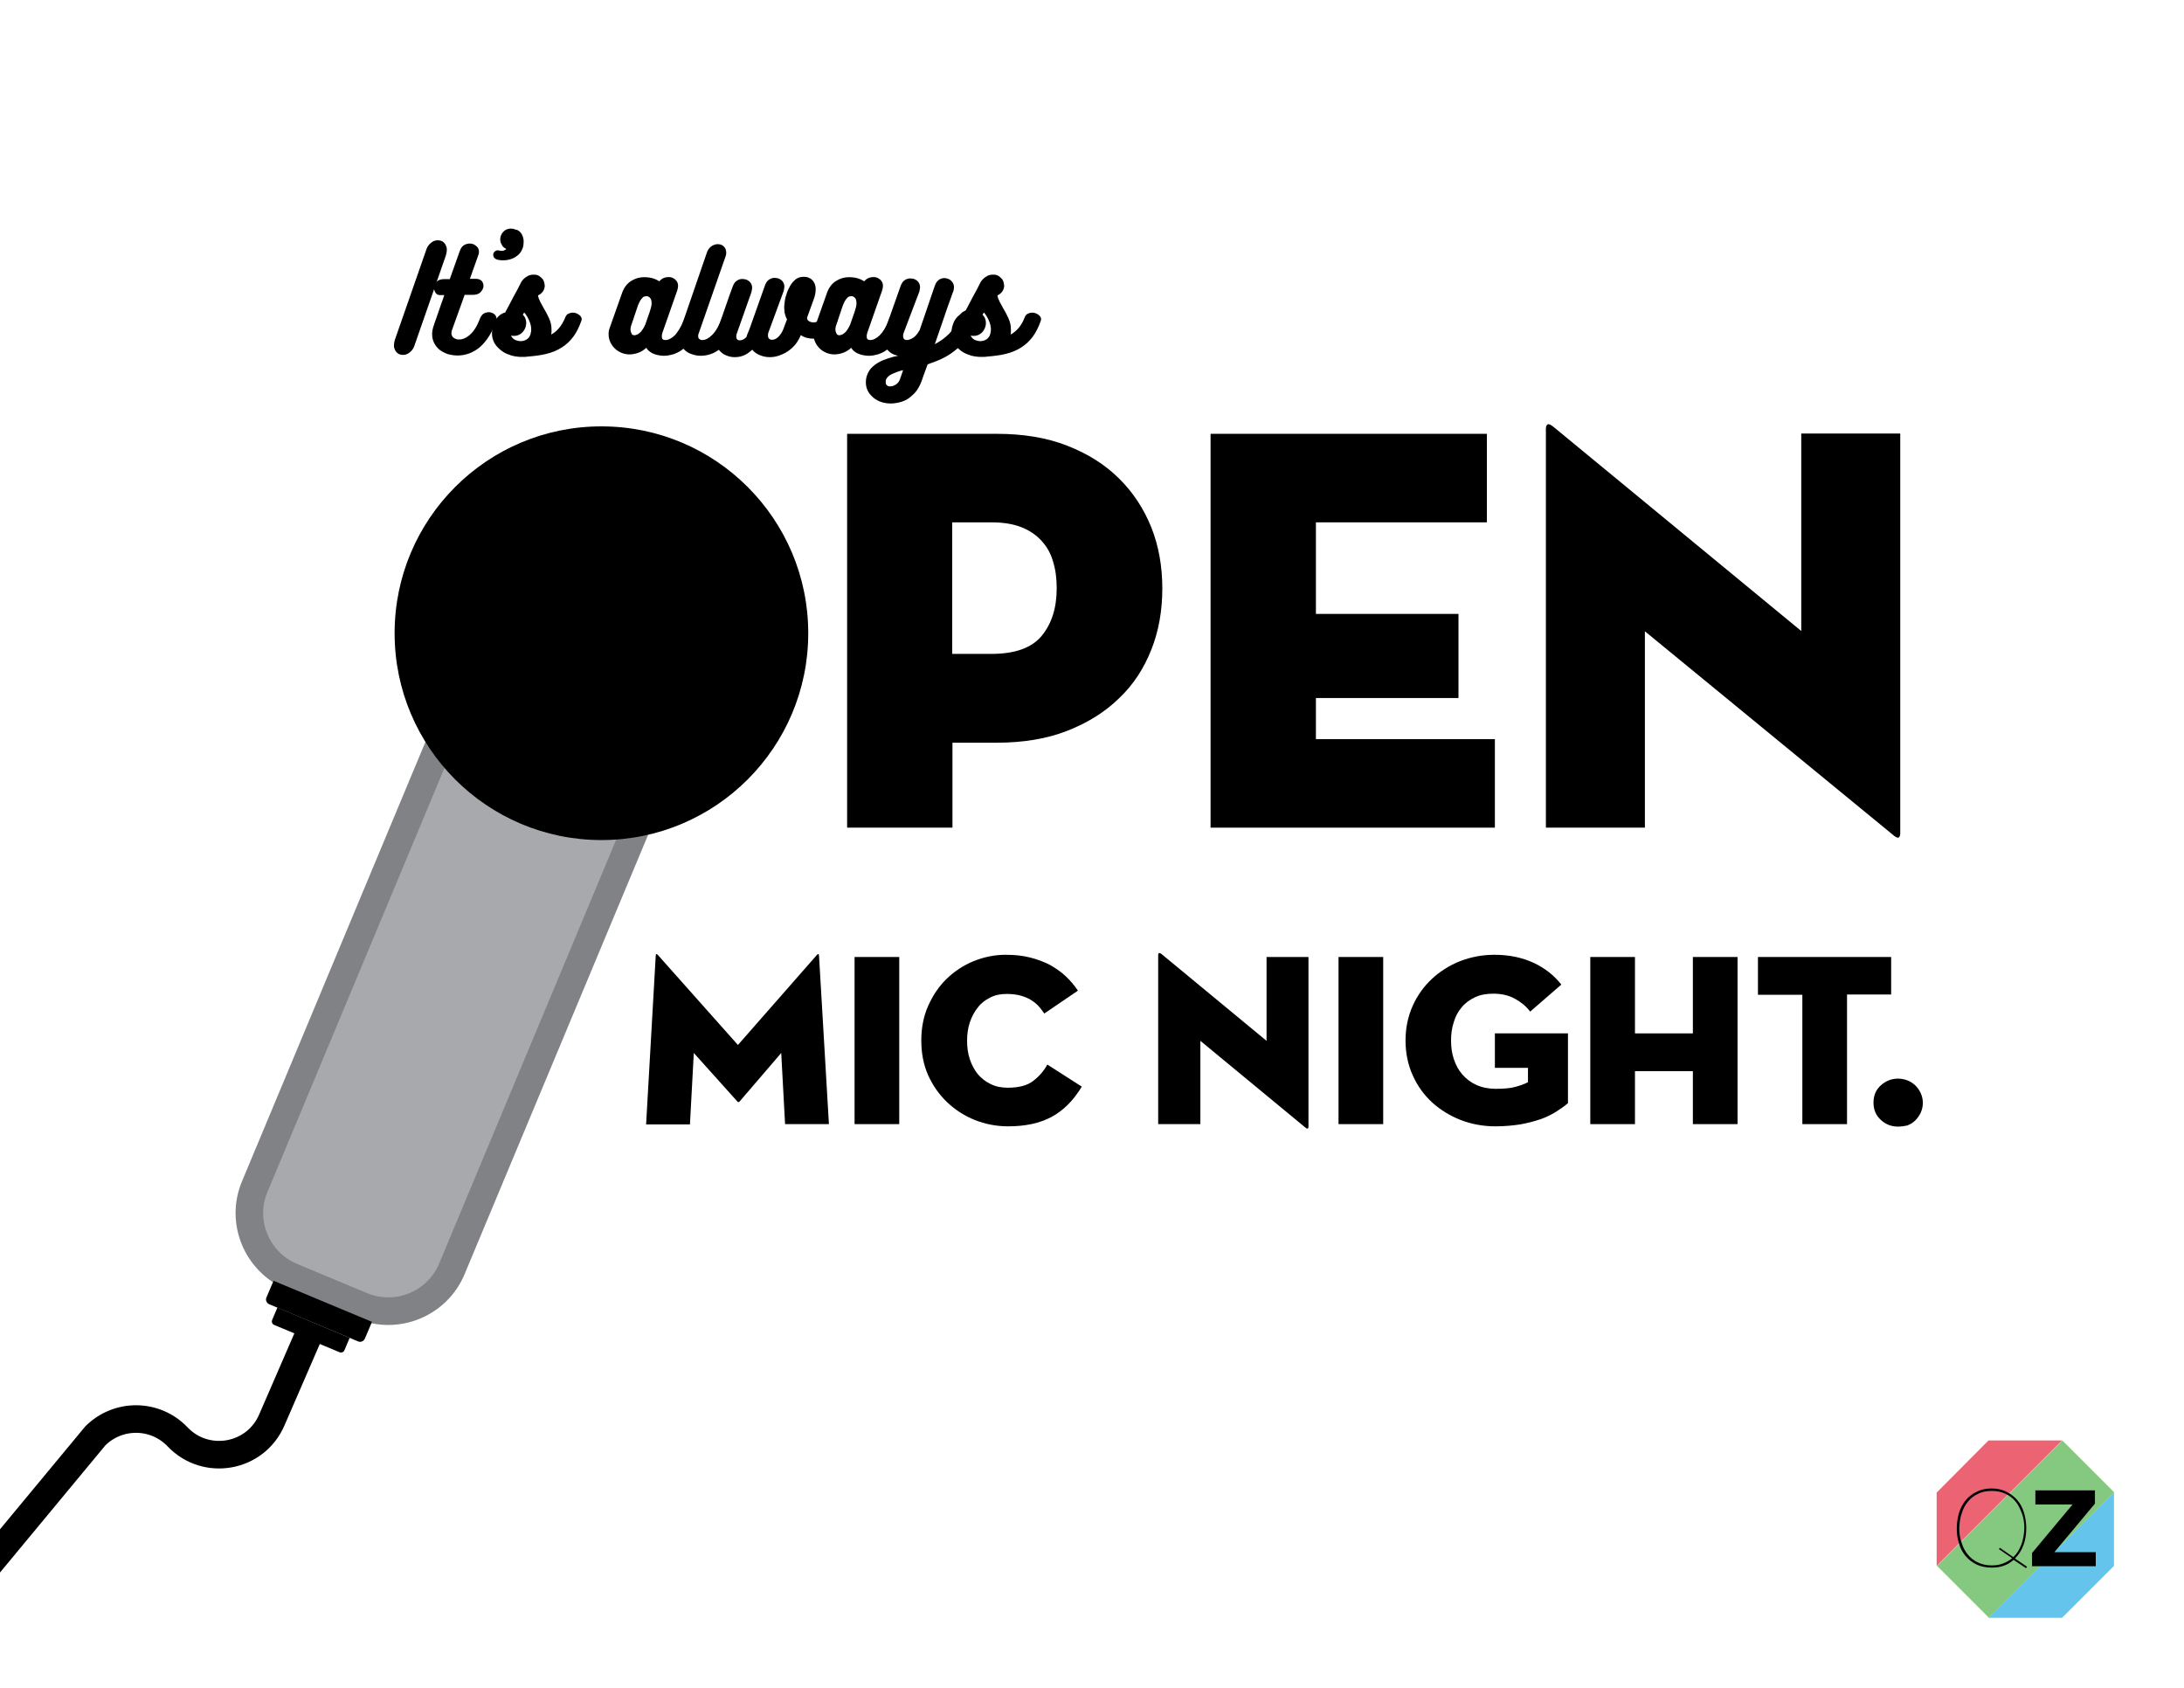 <?xml version="1.0" encoding="utf-8"?>
<!-- Generator: Adobe Illustrator 19.0.0, SVG Export Plug-In . SVG Version: 6.00 Build 0)  -->
<svg version="1.1" id="Layer_1" xmlns="http://www.w3.org/2000/svg" xmlns:xlink="http://www.w3.org/1999/xlink" x="0px" y="0px"
	 viewBox="0 0 792 612" style="enable-background:new 0 0 792 612;" xml:space="preserve">
<style type="text/css">
	.st0{enable-background:new    ;}
	.st1{fill:#A7A9AC;stroke:#808285;stroke-width:10;stroke-miterlimit:10;}
	.st2{clip-path:url(#SVGID_2_);fill:#EC6473;}
	.st3{clip-path:url(#SVGID_4_);fill:#65C4EC;}
	.st4{clip-path:url(#SVGID_6_);fill:#85C87F;}
	.st5{clip-path:url(#SVGID_8_);}
	.st6{fill:#000001;}
	.st7{clip-path:url(#SVGID_10_);}
	.st8{fill:none;stroke:#000000;stroke-width:10;stroke-miterlimit:10;}
</style>
<g id="XMLID_391_" class="st0">
	<path d="M154.5,90.8c0.3-1,0.7-1.7,1.3-2.3c0.6-0.6,1.2-1,1.8-1.2c0.7-0.2,1.3-0.2,1.9-0.1c0.6,0.1,1.2,0.4,1.6,0.9
		c0.4,0.4,0.7,1,0.9,1.8c0.1,0.8,0,1.6-0.3,2.7l-11.3,32.4c-0.3,1-0.7,1.7-1.3,2.3c-0.6,0.6-1.2,1-1.8,1.2c-0.7,0.2-1.3,0.2-1.9,0.1
		c-0.6-0.1-1.2-0.4-1.6-0.9c-0.4-0.4-0.7-1-0.9-1.8c-0.1-0.8,0-1.6,0.3-2.7L154.5,90.8z"/>
	<path d="M174.1,115.4c0.4-0.9,0.9-1.6,1.7-1.9s1.5-0.4,2.2-0.2c0.7,0.2,1.3,0.5,1.7,1.1c0.4,0.6,0.5,1.3,0.2,2.1
		c-1.4,4-3.3,7-5.7,9.2c-2.4,2.1-5.2,3.2-8.3,3.2c-1.2,0-2.4-0.2-3.5-0.5c-1.1-0.4-2.1-0.9-2.9-1.5s-1.5-1.5-2-2.4
		c-0.5-1-0.8-2-0.8-3.3c0-1,0.2-2.1,0.6-3.2v0c0.3-1,0.7-2,1-2.9c0.3-0.9,0.6-1.8,0.9-2.6c0.3-0.9,0.6-1.7,0.9-2.6
		c0.3-0.9,0.7-1.8,1-2.9h-1.6c-0.7,0-1.2-0.3-1.6-0.9c-0.4-0.6-0.5-1.2-0.5-2c0.1-0.7,0.4-1.4,1-2c0.6-0.6,1.5-0.9,2.7-0.9h2
		l3.6-10.1c0.4-1.2,1-2,1.9-2.4c0.9-0.4,1.7-0.5,2.6-0.3c0.8,0.2,1.5,0.7,2,1.3c0.5,0.7,0.6,1.5,0.4,2.4l-3.2,9h2.2
		c1,0,1.7,0.3,2.2,0.9c0.4,0.6,0.6,1.2,0.5,2c-0.1,0.7-0.5,1.4-1.1,2c-0.6,0.6-1.5,0.9-2.6,0.9h-3.1l-4.6,12.8
		c-0.1,0.3-0.2,0.6-0.2,1.1c0,0.6,0.2,1.2,0.7,1.6c0.5,0.4,1.2,0.7,2,0.7c1.4,0,2.8-0.6,4.2-1.9C171.9,120,173.1,118.1,174.1,115.4z
		"/>
	<path d="M187.4,83.3c0.9,0.4,1.5,1,1.9,1.8c0.4,0.8,0.6,1.6,0.6,2.5c0,0.8-0.1,1.6-0.3,2.2v0c-0.5,1.5-1.4,2.6-2.7,3.4
		c-1.3,0.8-2.8,1.2-4.5,1.2c-0.6,0-1.3-0.1-1.9-0.2c-0.7-0.2-1.1-0.5-1.4-0.9c-0.2-0.4-0.3-0.9-0.2-1.3c0.1-0.4,0.4-0.8,0.8-1
		c0.4-0.3,0.9-0.3,1.6-0.1c0.4,0.1,0.8,0.1,1.2,0c0.4-0.1,0.8-0.3,1.1-0.6c-0.3-0.2-0.6-0.4-0.9-0.6s-0.5-0.5-0.7-0.9h0
		c-0.4-0.6-0.6-1.3-0.6-2c0-0.7,0.2-1.3,0.5-1.9s0.8-1.1,1.4-1.5c0.4-0.2,0.7-0.3,1-0.4c0.3-0.1,0.7-0.1,1-0.1
		c0.6,0,1.2,0.1,1.7,0.4l0,0L187.4,83.3z"/>
	<path d="M204.9,115.3c0.3-0.9,0.8-1.5,1.6-1.7c0.7-0.3,1.5-0.3,2.2-0.1c0.7,0.2,1.3,0.6,1.8,1.1c0.4,0.5,0.6,1.1,0.3,1.8
		c-0.8,2.2-1.7,4.1-2.9,5.7c-1.2,1.6-2.6,2.9-4.2,3.9c-1.6,1-3.4,1.8-5.5,2.3c-2,0.5-4.3,0.8-6.9,1c-0.4,0.1-0.8,0.1-1.4,0.1
		c-0.5,0-1,0-1.4,0c-1.4-0.1-2.7-0.3-3.9-0.8c-1.2-0.4-2.3-1-3.2-1.8c-0.9-0.8-1.7-1.6-2.2-2.6c-0.5-1-0.8-2.1-0.8-3.3
		c0-0.8,0.1-1.6,0.3-2.4c0.2-0.8,0.5-1.6,0.9-2.3s0.9-1.3,1.5-1.8c0.6-0.5,1.3-0.9,2.1-1.1c1-1.8,1.9-3.6,2.9-5.5
		c1-1.8,2-3.6,2.9-5.5c0.5-0.8,1.1-1.4,1.7-1.8c0.6-0.4,1.1-0.7,1.7-0.8c0.3-0.1,0.6-0.1,0.9-0.1c0.3,0,0.6,0,1,0v0
		c0.5,0.1,1,0.3,1.4,0.6s0.8,0.6,1.1,1c0.3,0.4,0.5,0.9,0.6,1.4c0.1,0.5,0.2,1,0.1,1.5c-0.1,0.7-0.4,1.3-0.8,1.8
		c-0.4,0.5-0.9,0.9-1.6,1.2c0.1,0.7,0.4,1.5,0.8,2.3c0.4,0.8,0.9,1.6,1.3,2.4c0.7,1.1,1.3,2.3,1.9,3.6c0.6,1.3,0.9,2.6,0.9,4.1
		c0,0.3,0,0.6,0,0.9c0,0.3-0.1,0.6-0.1,0.9C202.1,120.1,203.7,118.1,204.9,115.3z M189.6,114.1c0.7,0.7,1.1,1.5,1.2,2.5
		c0.1,1-0.1,1.9-0.5,2.7c-0.4,0.8-1,1.5-1.9,2s-1.9,0.6-3.1,0.4c0.3,0.6,0.7,1.1,1.4,1.5c0.7,0.3,1.4,0.5,2.2,0.5
		c0.8,0,1.6-0.3,2.2-0.7c0.6-0.4,1.1-1.1,1.3-1.9c0.4-1.3,0.3-2.7-0.2-4.1c-0.5-1.4-1.2-2.7-2.1-3.7L189.6,114.1z"/>
	<path d="M248,116.1c0.2-0.7,0.6-1.3,1-1.7c0.4-0.4,0.9-0.7,1.5-0.8c0.5-0.1,1.1-0.2,1.6-0.1c0.5,0.1,1,0.3,1.3,0.7
		c0.4,0.4,0.6,0.8,0.7,1.4s0,1.2-0.3,2c-0.2,0.5-0.4,0.9-0.5,1.2c-0.1,0.3-0.3,0.7-0.5,1.1c-0.8,1.7-1.7,3.2-2.7,4.3
		c-1,1.2-2,2.1-3,2.8c-1,0.7-2.1,1.2-3.1,1.5c-1.1,0.3-2.1,0.5-3.1,0.5c-0.4,0-0.9,0-1.5-0.1c-0.6-0.1-1.2-0.2-1.8-0.4
		c-0.6-0.2-1.3-0.5-1.8-0.9c-0.6-0.4-1.1-0.9-1.4-1.5c-0.9,0.8-1.8,1.4-2.9,1.8c-1.1,0.4-2.2,0.6-3.2,0.6c-1.1,0-2-0.2-3-0.6
		c-0.9-0.4-1.7-0.9-2.4-1.6c-0.7-0.7-1.2-1.4-1.6-2.3c-0.4-0.9-0.6-1.8-0.6-2.8c0-0.4,0-0.9,0.1-1.3c0.1-0.4,0.2-0.8,0.4-1.3
		l4.5-12.7c0.7-1.8,1.8-3.2,3.3-4.1c1.5-0.9,3-1.3,4.6-1.3c1.3,0,2.5,0.2,3.4,0.5c0.9,0.3,1.6,0.7,2.1,1c0.6-0.7,1.3-1.2,2.2-1.4
		c0.9-0.2,1.8-0.2,2.5,0.1s1.4,0.8,1.8,1.6c0.4,0.8,0.4,1.7,0,3l-5.4,15.4c-0.2,0.6-0.2,1-0.2,1.4c0,0.8,0.4,1.2,1.3,1.2
		c1.1,0,2.2-0.6,3.4-1.7C245.8,120.4,246.9,118.6,248,116.1z M229.7,121.5c0.2,0.1,0.5,0.1,0.8,0c0.3-0.1,0.7-0.2,1.1-0.5
		c0.4-0.3,0.8-0.6,1.2-1.2c0.4-0.5,0.8-1.2,1.2-2.1l1.7-4.9c0.4-1.2,0.6-2.1,0.6-2.8c0-0.7-0.1-1.2-0.3-1.6
		c-0.2-0.4-0.4-0.6-0.6-0.7c-0.2-0.1-0.4-0.2-0.4-0.2c0,0-0.2-0.1-0.4-0.1c-0.2,0-0.5,0-0.9,0.1c-0.4,0.1-0.7,0.4-1.1,0.9
		c-0.4,0.5-0.8,1.2-1.2,2.2l-2.5,7.4c-0.1,0.3-0.2,0.6-0.2,0.9c-0.1,0.3-0.1,0.7,0,1c0,0.3,0.1,0.6,0.3,0.9
		C229,121.2,229.3,121.4,229.7,121.5z"/>
	<path d="M253.3,121.1c-0.1,0.2-0.1,0.3-0.1,0.5c0,0.1,0,0.3,0,0.4c0,0.4,0.1,0.7,0.4,0.9c0.3,0.3,0.6,0.4,1.1,0.4
		c1.1,0,2.3-0.6,3.6-1.9c1.3-1.3,2.5-3.4,3.6-6.3c0.4-1.1,1-1.8,1.8-2.2c0.8-0.4,1.5-0.4,2.2-0.2c0.7,0.2,1.3,0.6,1.7,1.2
		s0.5,1.4,0.2,2.3c-0.8,2.5-1.8,4.6-2.9,6.2c-1.1,1.6-2.3,3-3.5,3.9s-2.4,1.7-3.7,2.1c-1.2,0.4-2.4,0.6-3.6,0.6
		c-1.1,0-2.1-0.2-3-0.5c-1-0.3-1.8-0.7-2.5-1.3s-1.3-1.3-1.7-2.1c-0.4-0.8-0.6-1.8-0.6-3c0-1,0.2-2,0.6-3.1l9.4-27.3
		c0.3-0.9,0.7-1.5,1.2-2c0.5-0.5,1.1-0.8,1.7-1c0.6-0.2,1.2-0.2,1.8-0.1c0.6,0.1,1.1,0.4,1.5,0.8c0.4,0.4,0.7,0.9,0.8,1.6
		c0.1,0.6,0.1,1.4-0.3,2.3L253.3,121.1z"/>
	<path d="M271.9,119l5.5-15.5c0.3-0.8,0.7-1.5,1.2-1.9c0.5-0.4,1.1-0.7,1.7-0.8c0.6-0.1,1.2,0,1.8,0.1c0.6,0.2,1.1,0.5,1.5,0.9
		c0.4,0.4,0.7,1,0.8,1.6c0.1,0.6,0,1.3-0.2,2.1l-5.6,15.2c-0.1,0.3-0.1,0.6-0.1,1c0,0.4,0.1,0.8,0.4,1.1c0.3,0.3,0.6,0.4,1.1,0.4
		c0.8,0,1.6-0.4,2.3-1.1c0.7-0.7,1.3-1.6,1.7-2.6l1.4-3.7c-0.4-0.7-0.7-1.6-0.9-2.6c-0.1-1-0.2-2.1,0-3.2c0.1-1.1,0.3-2.2,0.7-3.3
		c0.3-1.1,0.8-2.1,1.3-3c0.5-0.9,1.2-1.7,1.9-2.3c0.7-0.6,1.5-0.9,2.4-1c1.1-0.1,2,0,2.7,0.4c0.7,0.3,1.3,0.9,1.7,1.6
		c0.4,0.7,0.6,1.6,0.6,2.5c0,1-0.2,2.1-0.6,3.3l-2.5,6.9c-0.1,0.5,0.1,1,0.6,1.3c0.4,0.3,1,0.5,1.7,0.5c0.7,0,1.4-0.2,1.9-0.6
		c0.5-0.4,0.9-1,1.2-1.8c0.3-0.9,0.8-1.5,1.6-1.8c0.7-0.3,1.4-0.4,2.1-0.3c0.7,0.1,1.3,0.5,1.7,1.1c0.4,0.6,0.6,1.3,0.3,2.3
		c-0.2,0.9-0.6,1.8-1.2,2.7c-0.6,0.8-1.3,1.6-2.1,2.2c-0.8,0.6-1.7,1.1-2.6,1.5c-0.9,0.4-1.9,0.6-2.9,0.6c-1.8,0-3.3-0.4-4.6-1.3
		c-0.5,1.2-1.1,2.3-1.9,3.3c-0.8,1-1.7,1.8-2.7,2.5c-1,0.7-2.1,1.2-3.2,1.6c-1.1,0.4-2.3,0.6-3.4,0.6c-1.2,0-2.4-0.2-3.6-0.7
		c-1.2-0.5-2.1-1.1-2.8-2c-0.9,0.8-1.8,1.5-2.9,2c-1.1,0.5-2.3,0.7-3.5,0.7c-1,0-1.9-0.2-2.7-0.5c-0.8-0.3-1.6-0.7-2.2-1.3
		c-0.6-0.5-1.1-1.2-1.5-2c-0.4-0.8-0.6-1.7-0.6-2.6c0-0.4,0-0.9,0.1-1.3c0.1-0.5,0.2-0.9,0.4-1.4l4.7-13.5h0l1.1-3
		c0.3-0.8,0.7-1.5,1.2-1.9c0.5-0.4,1.1-0.7,1.7-0.8c0.6-0.1,1.2,0,1.8,0.1c0.6,0.2,1.1,0.5,1.5,0.9c0.4,0.4,0.7,1,0.8,1.6
		s0,1.3-0.2,2.1l-5.4,15.3c-0.1,0.3-0.1,0.6-0.1,0.9c0,0.4,0.1,0.7,0.3,0.9c0.2,0.3,0.5,0.4,1,0.4c0.8,0,1.6-0.4,2.4-1.2
		C270.9,121.2,271.5,120.2,271.9,119L271.9,119z"/>
	<path d="M322.3,116.1c0.2-0.7,0.6-1.3,1-1.7c0.4-0.4,0.9-0.7,1.5-0.8c0.5-0.1,1.1-0.2,1.6-0.1c0.5,0.1,1,0.3,1.3,0.7
		c0.4,0.4,0.6,0.8,0.7,1.4s0,1.2-0.3,2c-0.2,0.5-0.4,0.9-0.5,1.2c-0.1,0.3-0.3,0.7-0.5,1.1c-0.8,1.7-1.7,3.2-2.7,4.3
		c-1,1.2-2,2.1-3,2.8c-1,0.7-2.1,1.2-3.1,1.5c-1.1,0.3-2.1,0.5-3.1,0.5c-0.4,0-0.9,0-1.5-0.1c-0.6-0.1-1.2-0.2-1.8-0.4
		c-0.6-0.2-1.3-0.5-1.8-0.9c-0.6-0.4-1.1-0.9-1.4-1.5c-0.9,0.8-1.8,1.4-2.9,1.8c-1.1,0.4-2.2,0.6-3.2,0.6c-1.1,0-2-0.2-3-0.6
		c-0.9-0.4-1.7-0.9-2.4-1.6c-0.7-0.7-1.2-1.4-1.6-2.3c-0.4-0.9-0.6-1.8-0.6-2.8c0-0.4,0-0.9,0.1-1.3c0.1-0.4,0.2-0.8,0.4-1.3
		l4.5-12.7c0.7-1.8,1.8-3.2,3.3-4.1c1.5-0.9,3-1.3,4.6-1.3c1.3,0,2.5,0.2,3.4,0.5c0.9,0.3,1.6,0.7,2.1,1c0.6-0.7,1.3-1.2,2.2-1.4
		c0.9-0.2,1.8-0.2,2.5,0.1s1.4,0.8,1.8,1.6c0.4,0.8,0.4,1.7,0,3l-5.4,15.4c-0.2,0.6-0.2,1-0.2,1.4c0,0.8,0.4,1.2,1.3,1.2
		c1.1,0,2.2-0.6,3.4-1.7C320.2,120.4,321.3,118.6,322.3,116.1z M304,121.5c0.2,0.1,0.5,0.1,0.8,0c0.3-0.1,0.7-0.2,1.1-0.5
		c0.4-0.3,0.8-0.6,1.2-1.2c0.4-0.5,0.8-1.2,1.2-2.1l1.7-4.9c0.4-1.2,0.6-2.1,0.6-2.8c0-0.7-0.1-1.2-0.3-1.6
		c-0.2-0.4-0.4-0.6-0.6-0.7c-0.2-0.1-0.4-0.2-0.4-0.2c0,0-0.2-0.1-0.4-0.1c-0.2,0-0.5,0-0.9,0.1c-0.4,0.1-0.7,0.4-1.1,0.9
		c-0.4,0.5-0.8,1.2-1.2,2.2l-2.5,7.4c-0.1,0.3-0.2,0.6-0.2,0.9c-0.1,0.3-0.1,0.7,0,1c0,0.3,0.1,0.6,0.3,0.9
		C303.4,121.2,303.6,121.4,304,121.5z"/>
	<path d="M327.7,120.7c-0.2,0.5-0.2,0.9-0.2,1.2c0,0.9,0.5,1.4,1.4,1.4c0.6,0,1.4-0.3,2.2-0.8c0.8-0.5,1.6-1.4,2.4-2.8l5.5-16.1
		c0.4-1.2,1.1-2,1.9-2.4c0.9-0.4,1.7-0.5,2.6-0.2c0.8,0.2,1.5,0.7,2,1.5c0.5,0.8,0.6,1.7,0.3,2.8l-2.4,6.7l-1.4,4.1l-3,8.7
		c1.9-1,3.6-2.2,5.1-3.7c1.5-1.5,2.7-3.5,3.6-6c0.4-1.1,1-1.8,1.8-2.2c0.8-0.4,1.5-0.5,2.3-0.4c0.7,0.1,1.3,0.5,1.7,1.2
		c0.4,0.6,0.5,1.5,0.1,2.4c-0.8,2.5-1.9,4.7-3.1,6.5c-1.2,1.8-2.6,3.3-4.2,4.5c-1.5,1.2-3.1,2.2-4.8,3c-1.7,0.8-3.4,1.4-5.1,2
		c-0.4,1-0.7,2-1.1,3c-0.4,1-0.7,2-1.1,3.1c-0.5,1.4-1.2,2.6-1.9,3.6c-0.8,1-1.7,1.8-2.6,2.5c-1,0.7-2,1.2-3.2,1.5
		c-1.1,0.3-2.3,0.5-3.5,0.5c-1.3,0-2.6-0.2-3.9-0.7c-1.2-0.5-2.3-1.2-3.1-2.1c-0.9-0.9-1.5-1.9-1.8-3.1c-0.3-1.2-0.3-2.6,0.1-4
		c0.4-1.2,0.9-2.1,1.7-3c0.8-0.8,1.7-1.5,2.8-2.1c1.1-0.6,2.2-1,3.4-1.4c1.2-0.4,2.3-0.7,3.5-0.9c-1.6-0.3-2.9-1-3.9-2.2
		s-1.5-2.5-1.5-4.1c0-0.4,0-0.9,0.1-1.3c0.1-0.4,0.2-0.9,0.4-1.3l5.8-16.4c0.3-0.8,0.7-1.5,1.2-1.9c0.5-0.4,1.1-0.7,1.7-0.8
		c0.6-0.1,1.2,0,1.8,0.1c0.6,0.2,1.1,0.5,1.5,0.9c0.4,0.4,0.7,1,0.8,1.6s0,1.3-0.2,2.1L327.7,120.7z M327.5,134.2
		c-1.6,0.4-2.9,0.9-4,1.4c-1.1,0.5-1.8,1.2-2.2,2c-0.1,0.2-0.1,0.3-0.1,0.5c0,0.2,0,0.3,0,0.5c0,0.4,0.1,0.8,0.4,1.1
		c0.3,0.3,0.7,0.4,1.2,0.4c0.7,0,1.4-0.2,2.1-0.7c0.7-0.4,1.2-1.1,1.5-2L327.5,134.2z"/>
	<path d="M371.5,115.3c0.3-0.9,0.8-1.5,1.6-1.7c0.7-0.3,1.5-0.3,2.2-0.1c0.7,0.2,1.3,0.6,1.8,1.1c0.4,0.5,0.6,1.1,0.3,1.8
		c-0.8,2.2-1.7,4.1-2.9,5.7c-1.2,1.6-2.6,2.9-4.2,3.9c-1.6,1-3.4,1.8-5.5,2.3c-2,0.5-4.3,0.8-6.9,1c-0.4,0.1-0.8,0.1-1.4,0.1
		c-0.5,0-1,0-1.4,0c-1.4-0.1-2.7-0.3-3.9-0.8c-1.2-0.4-2.3-1-3.2-1.8c-0.9-0.8-1.7-1.6-2.2-2.6c-0.5-1-0.8-2.1-0.8-3.3
		c0-0.8,0.1-1.6,0.3-2.4c0.2-0.8,0.5-1.6,0.9-2.3s0.9-1.3,1.5-1.8c0.6-0.5,1.3-0.9,2.1-1.1c1-1.8,1.9-3.6,2.9-5.5
		c1-1.8,2-3.6,2.9-5.5c0.5-0.8,1.1-1.4,1.7-1.8c0.6-0.4,1.1-0.7,1.7-0.8c0.3-0.1,0.6-0.1,0.9-0.1c0.3,0,0.6,0,1,0v0
		c0.5,0.1,1,0.3,1.4,0.6s0.8,0.6,1.1,1c0.3,0.4,0.5,0.9,0.6,1.4c0.1,0.5,0.2,1,0.1,1.5c-0.1,0.7-0.4,1.3-0.8,1.8
		c-0.4,0.5-0.9,0.9-1.6,1.2c0.1,0.7,0.4,1.5,0.8,2.3c0.4,0.8,0.9,1.6,1.3,2.4c0.7,1.1,1.3,2.3,1.9,3.6c0.6,1.3,0.9,2.6,0.9,4.1
		c0,0.3,0,0.6,0,0.9c0,0.3-0.1,0.6-0.1,0.9C368.7,120.1,370.4,118.1,371.5,115.3z M356.3,114.1c0.7,0.7,1.1,1.5,1.2,2.5
		c0.1,1-0.1,1.9-0.5,2.7c-0.4,0.8-1,1.5-1.9,2s-1.9,0.6-3.1,0.4c0.3,0.6,0.7,1.1,1.4,1.5c0.7,0.3,1.4,0.5,2.2,0.5
		c0.8,0,1.6-0.3,2.2-0.7c0.6-0.4,1.1-1.1,1.3-1.9c0.4-1.3,0.3-2.7-0.2-4.1c-0.5-1.4-1.2-2.7-2.1-3.7L356.3,114.1z"/>
</g>
<g id="XMLID_392_" class="st0">
	<path d="M237.8,346.4c0.1-0.6,0.3-0.6,0.8-0.1l29,32.6l28.6-32.6c0.5-0.5,0.7-0.5,0.8,0.1l3.6,61.2h-15.9l-1.4-25.8l-15.1,17.6
		c-0.3,0.3-0.6,0.3-0.8,0l-15.8-17.6l-1.4,25.9h-15.9L237.8,346.4z"/>
	<path d="M309.9,347h16.2v60.6h-16.2V347z"/>
	<path d="M392.3,394c-3,5-6.7,8.7-11,11c-4.3,2.3-9.5,3.4-15.7,3.4c-4.3,0-8.3-0.8-12.1-2.3c-3.8-1.5-7.1-3.7-10-6.4
		c-2.9-2.8-5.2-6-6.9-9.8c-1.7-3.8-2.5-8-2.5-12.6c0-4.6,0.8-8.8,2.5-12.6c1.7-3.8,3.9-7.1,6.7-9.8c2.8-2.7,6.1-4.9,9.8-6.4
		c3.7-1.5,7.6-2.3,11.6-2.3c3.3,0,6.2,0.3,8.9,1c2.7,0.7,5.1,1.6,7.2,2.7c2.1,1.2,4,2.5,5.7,4.1c1.7,1.6,3.1,3.3,4.4,5.2l-12.2,8.3
		c-0.6-0.9-1.3-1.8-2-2.6c-0.8-0.9-1.7-1.6-2.8-2.3c-1.1-0.7-2.4-1.2-3.8-1.6c-1.5-0.4-3.1-0.6-5-0.6c-2.3,0-4.3,0.4-6,1.3
		c-1.8,0.9-3.3,2-4.5,3.6c-1.2,1.5-2.2,3.3-2.9,5.4c-0.7,2.1-1,4.3-1,6.7c0,2.4,0.3,4.6,1,6.7c0.7,2.1,1.7,3.9,2.9,5.4
		c1.3,1.5,2.8,2.7,4.7,3.6c1.8,0.9,3.9,1.3,6.2,1.3c3.9,0,7-0.8,9.1-2.4c2.1-1.6,3.9-3.6,5.2-6L392.3,394z"/>
	<path d="M435.3,377.4v30.2H420v-61.4c0-0.3,0.1-0.5,0.3-0.6c0.2-0.1,0.5,0,1,0.4l38,31.4V347h15.2v61.5c0,0.4-0.1,0.6-0.3,0.7
		c-0.2,0.1-0.5-0.1-1-0.5L435.3,377.4z"/>
	<path d="M485.4,347h16.2v60.6h-16.2V347z"/>
	<path d="M554.1,387.2h-12v-12.5h26.5V400c-1.4,1.2-3,2.3-4.6,3.3c-1.7,1-3.5,1.9-5.6,2.6c-2.1,0.7-4.4,1.3-7.1,1.8
		c-2.6,0.4-5.7,0.7-9,0.7c-4.5,0-8.7-0.8-12.6-2.3s-7.4-3.7-10.4-6.4c-3-2.8-5.3-6-7-9.8c-1.7-3.8-2.6-8-2.6-12.6
		c0-4.6,0.9-8.8,2.6-12.6c1.7-3.8,4.1-7.1,7-9.8c2.9-2.7,6.4-4.9,10.2-6.4c3.9-1.5,8-2.3,12.4-2.3c5.4,0,10.1,1,14.2,2.9
		c4.1,1.9,7.4,4.5,10.1,7.9l-11.3,9.8c-1.5-2-3.4-3.5-5.6-4.7c-2.2-1.2-4.8-1.8-7.8-1.8c-2.5,0-4.7,0.4-6.6,1.3
		c-1.9,0.9-3.5,2-4.8,3.6c-1.3,1.5-2.3,3.3-2.9,5.4c-0.7,2.1-1,4.3-1,6.7c0,2.4,0.3,4.6,1,6.7c0.7,2.1,1.7,4,3.1,5.6
		c1.4,1.6,3.1,2.9,5.1,3.8c2,0.9,4.4,1.4,7,1.4c3,0,5.3-0.2,7.1-0.7c1.8-0.5,3.3-1,4.6-1.7V387.2z"/>
	<path d="M613.9,347h16.2v60.6h-16.2v-19.2h-21v19.2h-16.2V347h16.2v27.7h21V347z"/>
	<path d="M653.5,360.7h-16V347h48.3v13.6h-16v47h-16.2V360.7z"/>
	<path d="M688.3,408.5c-2.4,0-4.5-0.8-6.2-2.4c-1.8-1.6-2.7-3.7-2.7-6.3c0-2.6,0.9-4.7,2.7-6.3c1.8-1.6,3.9-2.4,6.2-2.4
		c1.1,0,2.2,0.2,3.3,0.6c1.1,0.4,2,1,2.9,1.8c0.8,0.8,1.5,1.7,2,2.8c0.5,1.1,0.8,2.3,0.8,3.6c0,1.3-0.3,2.5-0.8,3.6
		c-0.5,1.1-1.2,2-2,2.8c-0.8,0.8-1.8,1.4-2.9,1.8C690.6,408.3,689.5,408.5,688.3,408.5z"/>
</g>
<g id="XMLID_393_">
	<g id="XMLID_394_">
		<g id="XMLID_395_">
			<path id="XMLID_396_" class="st1" d="M131.2,473.5l-25.4-10.6c-12.7-5.3-18.8-20-13.4-32.7L163,261.1l71.5,29.9L163.9,460
				C158.6,472.8,143.9,478.8,131.2,473.5z"/>
			<circle id="XMLID_397_" cx="218.1" cy="229.6" r="75"/>
		</g>
		<path id="XMLID_398_" d="M134.9,479.3l-35.7-14.9l-2.6,6.1c-0.4,0.9,0.1,2,1,2.4l32.3,13.5c0.9,0.4,2-0.1,2.4-1L134.9,479.3z"/>
		<path id="XMLID_399_" d="M100.6,474.1l-1.9,4.5c-0.3,0.7,0,1.5,0.7,1.8l23.7,9.9c0.7,0.3,1.5,0,1.8-0.7l1.9-4.5L100.6,474.1z"/>
	</g>
	<g id="XMLID_400_" class="st0">
		<path d="M345.4,300.1h-38.2V157.3h54.2c9.7,0,18.2,1.4,25.6,4.3c7.4,2.9,13.7,6.8,18.8,11.9c5.1,5,9,11,11.7,17.7
			c2.7,6.8,4,14.2,4,22.2c0,8-1.3,15.4-4,22.2c-2.7,6.8-6.5,12.7-11.7,17.6c-5.1,5-11.4,8.9-18.8,11.8c-7.4,2.9-16,4.3-25.6,4.3h-16
			V300.1z M359.5,237.1c8.6,0,14.7-2.2,18.3-6.6c3.6-4.4,5.4-10.1,5.4-17.2c0-3.5-0.4-6.7-1.3-9.6c-0.8-2.9-2.2-5.4-4.1-7.5
			c-1.9-2.1-4.3-3.8-7.3-5c-3-1.2-6.6-1.8-11-1.8h-14.2v47.7H359.5z"/>
		<path d="M439,157.3h100.2v32.1h-62v33.2h51.7v30.5h-51.7V268h64.9v32.1H439V157.3z"/>
		<path d="M596.5,228.9v71.2h-35.9V155.4c0-0.7,0.2-1.2,0.6-1.5c0.4-0.3,1.2,0.1,2.3,1l89.7,73.9v-71.6h35.9v144.9
			c0,0.8-0.2,1.4-0.6,1.6s-1.2-0.2-2.3-1.2L596.5,228.9z"/>
	</g>
</g>
<g id="XMLID_401_">
	<g id="XMLID_402_">
		<g>
			<defs>
				<rect id="SVGID_1_" x="676.9" y="496.9" width="115.1" height="115.1"/>
			</defs>
			<clipPath id="SVGID_2_">
				<use xlink:href="#SVGID_1_"  style="overflow:visible;"/>
			</clipPath>
			<polygon id="XMLID_403_" class="st2" points="702.3,567.8 702.3,541.2 721.1,522.3 747.8,522.3 			"/>
		</g>
		<g>
			<defs>
				<rect id="SVGID_3_" x="676.9" y="496.9" width="115.1" height="115.1"/>
			</defs>
			<clipPath id="SVGID_4_">
				<use xlink:href="#SVGID_3_"  style="overflow:visible;"/>
			</clipPath>
			<polygon id="XMLID_404_" class="st3" points="721.1,586.6 747.8,586.6 766.6,567.8 766.6,541.2 			"/>
		</g>
		<g>
			<defs>
				
					<rect id="SVGID_5_" x="676.9" y="496.9" transform="matrix(-0.707 0.707 -0.707 -0.707 1645.838 427.211)" width="115.1" height="115.1"/>
			</defs>
			<clipPath id="SVGID_6_">
				<use xlink:href="#SVGID_5_"  style="overflow:visible;"/>
			</clipPath>
			
				<rect id="XMLID_405_" x="702.3" y="541.2" transform="matrix(-0.707 0.707 -0.707 -0.707 1645.87 427.224)" class="st4" width="64.3" height="26.6"/>
		</g>
		<g>
			<defs>
				<rect id="SVGID_7_" x="676.9" y="496.9" width="115.1" height="115.1"/>
			</defs>
			<clipPath id="SVGID_8_">
				<use xlink:href="#SVGID_7_"  style="overflow:visible;"/>
			</clipPath>
			<g id="XMLID_406_" class="st5">
				<g class="st0">
					<path class="st6" d="M726.7,567.7c-1.3,0.5-2.8,0.7-4.5,0.7c-2,0-3.9-0.4-5.4-1.1c-1.6-0.8-2.9-1.8-4-3.1
						c-1.1-1.3-1.9-2.8-2.4-4.6c-0.6-1.7-0.8-3.6-0.8-5.5s0.3-3.8,0.8-5.5c0.5-1.7,1.4-3.3,2.4-4.6c1.1-1.3,2.4-2.3,4-3.1
						c1.6-0.8,3.4-1.2,5.4-1.2s3.9,0.4,5.4,1.2c1.6,0.8,2.9,1.8,4,3.1c1.1,1.3,1.9,2.8,2.4,4.6c0.5,1.7,0.8,3.6,0.8,5.5
						c0,2.2-0.3,4.2-1,6.1c-0.7,1.9-1.7,3.5-3.1,4.9l4.4,3l-0.4,0.5l-4.5-3C729.2,566.5,728.1,567.2,726.7,567.7z M725.2,561.2
						l4.9,3.4c1.3-1.2,2.2-2.7,2.9-4.5c0.7-1.8,1-3.8,1.1-6c0-2-0.3-3.8-0.9-5.4s-1.3-3.1-2.3-4.3c-1-1.2-2.2-2.1-3.7-2.8
						c-1.5-0.7-3.1-1-4.9-1c-1.8,0-3.5,0.3-4.9,1c-1.5,0.7-2.7,1.6-3.7,2.8c-1,1.2-1.8,2.6-2.3,4.3c-0.6,1.7-0.8,3.5-0.9,5.4
						c0,2,0.3,3.8,0.9,5.4c0.5,1.7,1.3,3.1,2.3,4.3c1,1.2,2.2,2.1,3.7,2.8c1.5,0.7,3.1,1,4.9,1c1.5,0,2.8-0.2,4.1-0.7
						s2.3-1.1,3.3-1.9l-4.8-3.3L725.2,561.2z"/>
				</g>
			</g>
		</g>
		<g>
			<defs>
				<rect id="SVGID_9_" x="676.9" y="496.9" width="115.1" height="115.1"/>
			</defs>
			<clipPath id="SVGID_10_">
				<use xlink:href="#SVGID_9_"  style="overflow:visible;"/>
			</clipPath>
			<g id="XMLID_407_" class="st7">
				<g class="st0">
					<path class="st6" d="M751.6,545.5h-13.5v-5.1h21.6v4.8l-14.7,17.6H760v5.1h-23.1v-4.8L751.6,545.5z"/>
				</g>
			</g>
		</g>
	</g>
</g>
<path id="XMLID_409_" class="st8" d="M112.7,482.3l-14.1,32.5c-5.9,13.8-23.9,17-34.2,6.2l0,0c-8.1-8.5-21.5-8.6-29.8-0.4l-43.1,52"
	/>
</svg>
